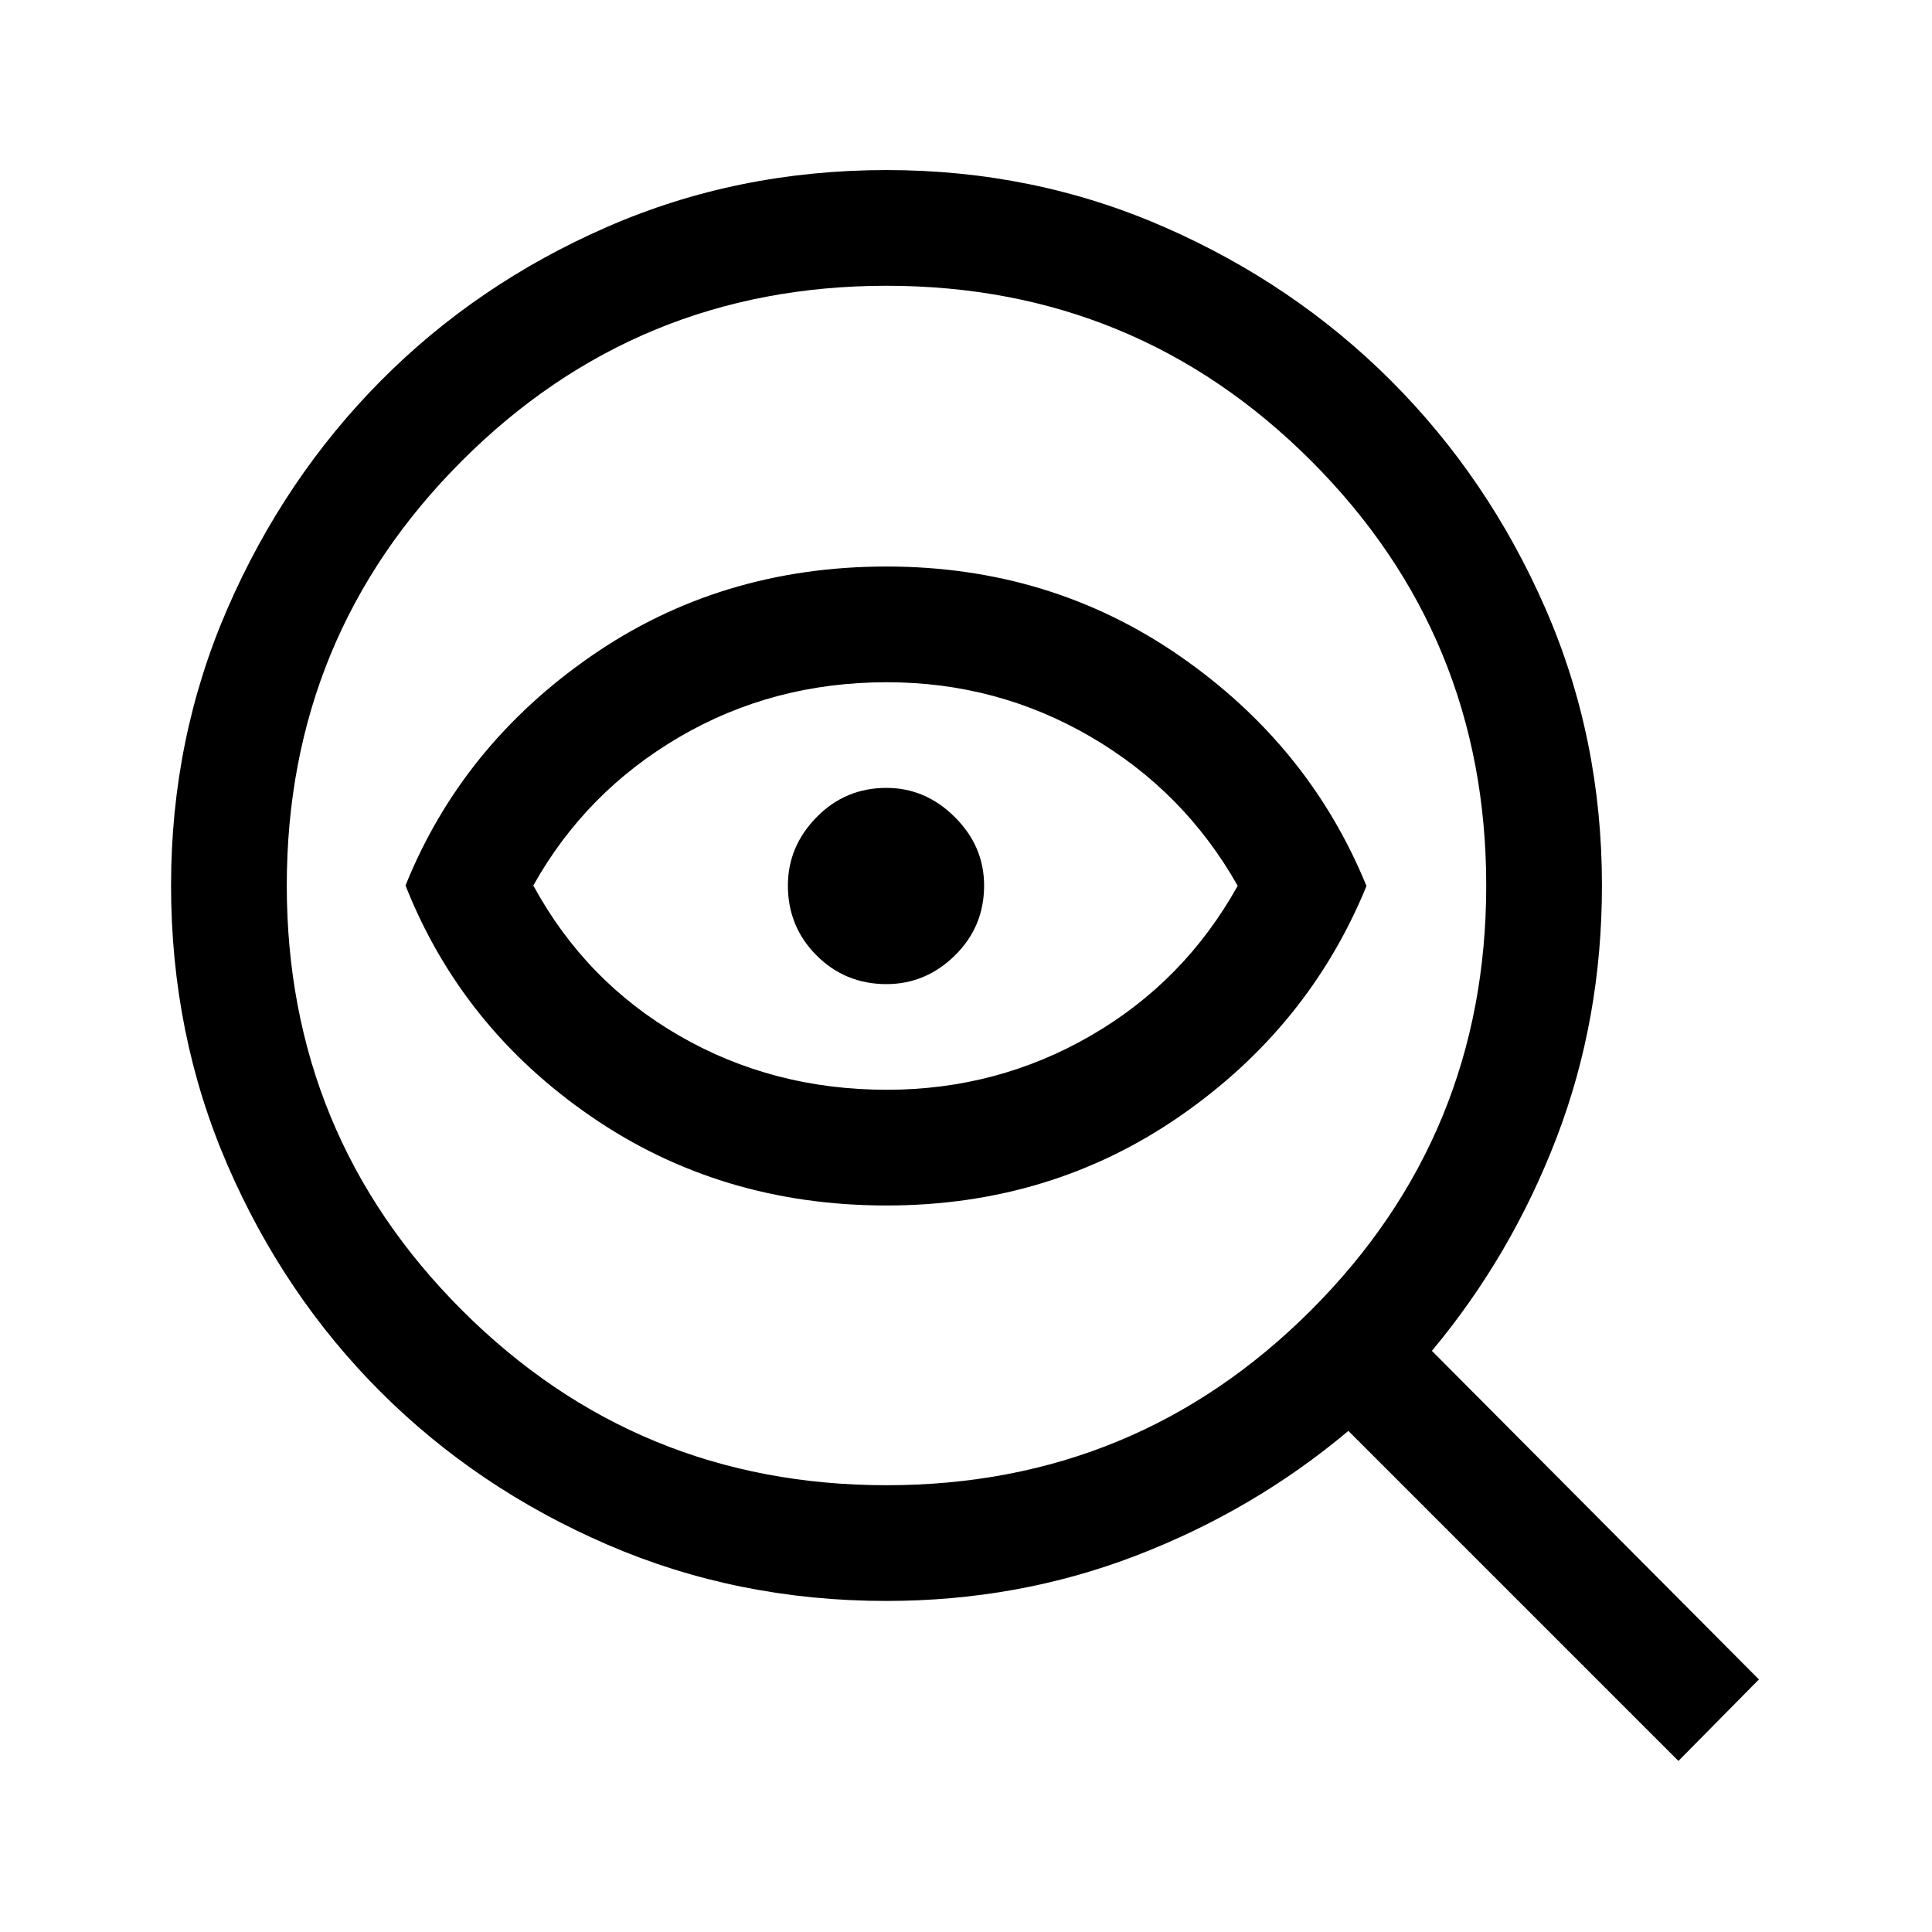 <svg xmlns="http://www.w3.org/2000/svg" height="48" viewBox="0 -960 960 960" width="48"><path d="M440.51-222q123.99 0 210.99-87.01 87-87.02 87-211 0-123.99-87-210.99-87-87-210.99-87-123.98 0-211 87-87.01 87-87.01 210.99 0 123.98 87.01 211 87.02 87.01 211 87.01Zm-.01-298Zm0 159q-82.5 0-146.79-44.22-64.3-44.22-92.21-114.78 28-69.5 92.25-114t146.75-44.5q81.5 0 145.75 44.5T679-519.75q-28.7 70.14-92.83 114.45Q522.03-361 440.5-361Zm.16-57.5q54.84 0 101.37-26.91 46.53-26.92 72.97-74.45-26.5-46.87-73-74.01Q495.5-621 440.69-621q-56.64 0-103.17 27.25Q291-566.5 265-520q25.9 47.67 72.45 74.59 46.54 26.91 103.21 26.91Zm-.17-52.5q19.51 0 34.01-14.25Q489-499.5 489-519.99q0-19.51-14.56-34.01-14.56-14.5-33.94-14.5-20.5 0-34.75 14.56T391.5-520q0 20.5 14.25 34.75T440.49-471Zm-.1 306.5q-73.89 0-138.64-28-64.75-28-112.75-76t-76-112.69q-28-64.68-28-138.87 0-73.2 28.13-137.76 28.13-64.57 76-112.88Q237-819 301.69-847.25q64.68-28.25 138.88-28.25 73.21 0 137.82 28.25t112.86 76.5q48.25 48.25 76.5 112.73T796-520.07q0 66.53-22.48 125.23-22.49 58.7-62.02 106.07L874-125.5 834-85 670-249q-47 39.5-105.55 62t-124.06 22.5Z"/></svg>
